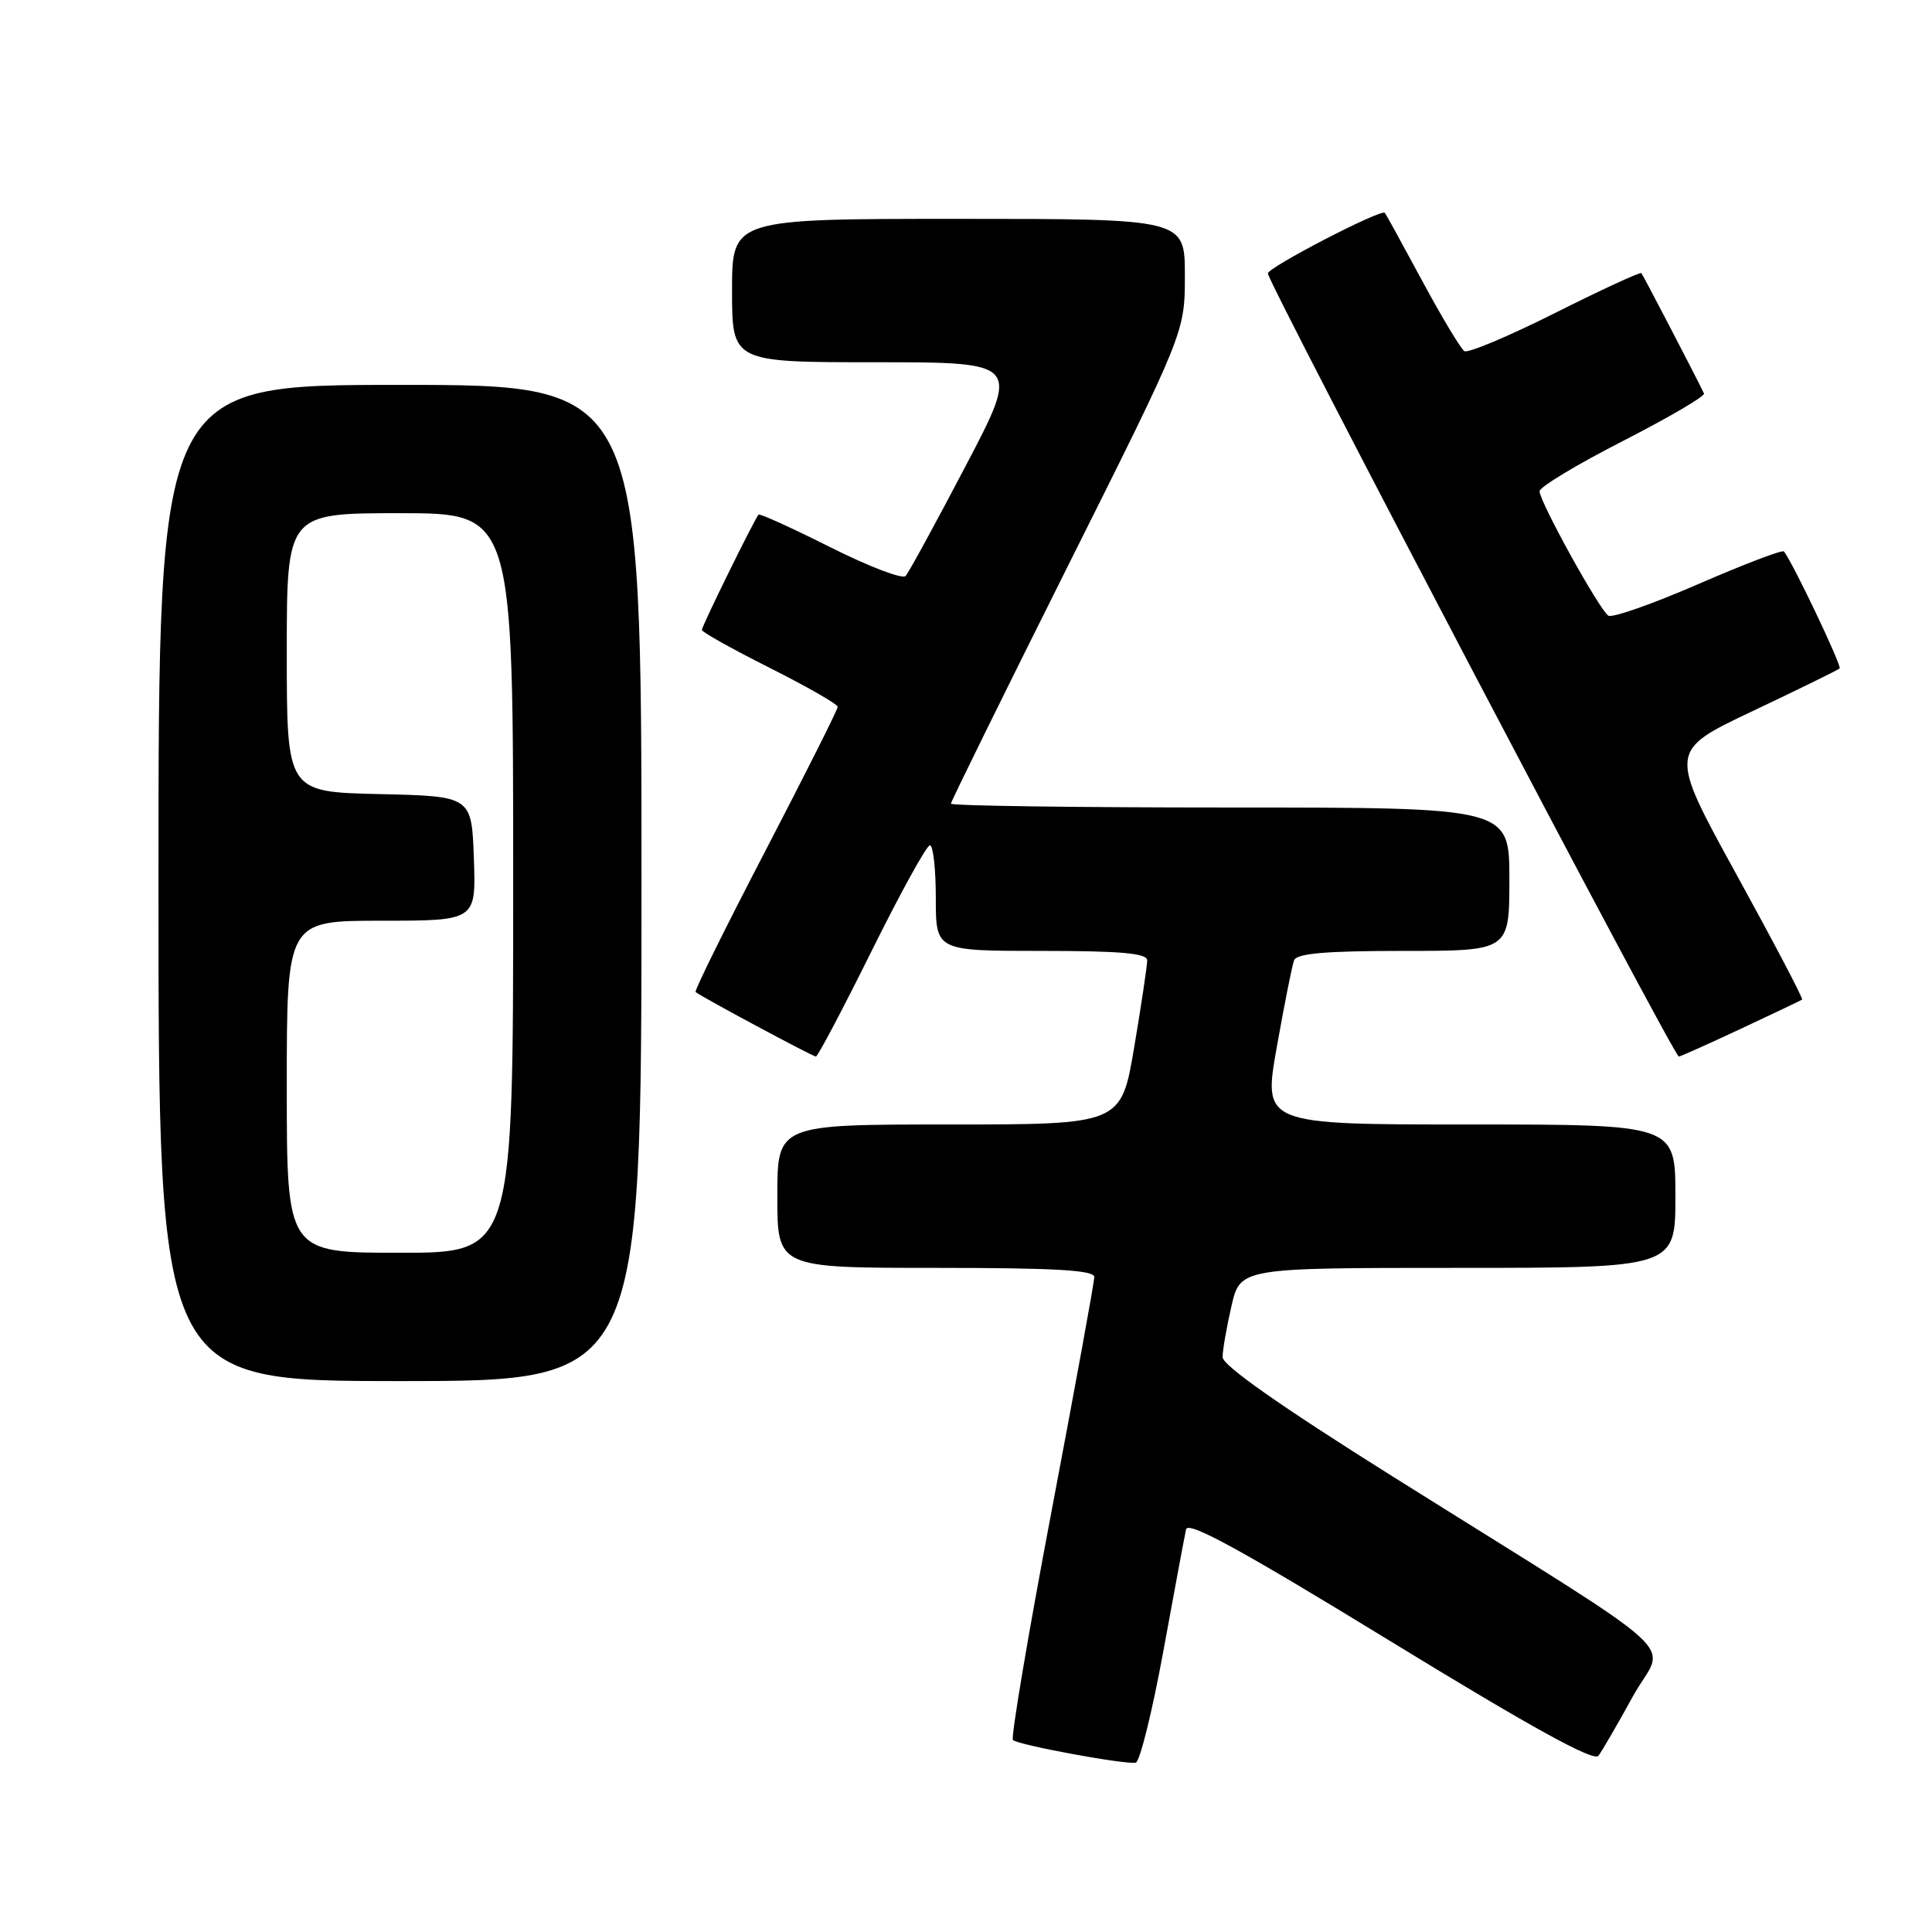 <?xml version="1.0" encoding="UTF-8" standalone="no"?>
<!DOCTYPE svg PUBLIC "-//W3C//DTD SVG 1.1//EN" "http://www.w3.org/Graphics/SVG/1.1/DTD/svg11.dtd" >
<svg xmlns="http://www.w3.org/2000/svg" xmlns:xlink="http://www.w3.org/1999/xlink" version="1.1" viewBox="0 0 256 256">
 <g >
 <path fill="currentColor"
d=" M 154.15 218.78 C 155.61 210.77 156.97 203.51 157.16 202.65 C 157.41 201.50 164.38 205.31 184.21 217.45 C 202.92 228.90 211.18 233.46 211.80 232.65 C 212.28 232.02 214.34 228.47 216.37 224.77 C 220.62 217.04 224.95 220.99 184.25 195.46 C 169.67 186.31 162.00 180.92 162.00 179.83 C 162.00 178.91 162.53 175.87 163.17 173.08 C 164.34 168.00 164.34 168.00 193.17 168.00 C 222.00 168.00 222.00 168.00 222.00 158.50 C 222.00 149.00 222.00 149.00 194.68 149.00 C 167.36 149.00 167.36 149.00 169.18 138.75 C 170.18 133.11 171.21 127.94 171.47 127.25 C 171.81 126.33 175.66 126.00 185.97 126.00 C 200.00 126.00 200.00 126.00 200.00 116.50 C 200.00 107.00 200.00 107.00 163.00 107.00 C 142.65 107.00 126.00 106.77 126.00 106.49 C 126.00 106.22 132.98 92.04 141.50 75.00 C 157.00 44.01 157.00 44.01 157.00 36.51 C 157.00 29.00 157.00 29.00 127.00 29.00 C 97.00 29.00 97.00 29.00 97.00 38.50 C 97.00 48.00 97.00 48.00 116.08 48.00 C 135.16 48.00 135.16 48.00 127.95 61.75 C 123.99 69.31 120.41 75.87 120.00 76.32 C 119.59 76.78 115.10 75.06 110.02 72.51 C 104.95 69.96 100.67 68.02 100.51 68.19 C 99.96 68.81 93.00 82.96 93.00 83.47 C 93.00 83.75 97.05 86.01 102.00 88.50 C 106.95 90.99 111.00 93.31 111.00 93.66 C 111.00 94.02 106.69 102.60 101.42 112.74 C 96.15 122.87 91.98 131.29 92.17 131.45 C 92.87 132.05 107.69 140.00 108.11 140.00 C 108.36 140.00 111.68 133.70 115.50 126.00 C 119.32 118.30 122.79 112.00 123.22 112.00 C 123.65 112.00 124.00 115.15 124.00 119.00 C 124.00 126.00 124.00 126.00 138.00 126.00 C 148.53 126.00 152.00 126.31 152.01 127.25 C 152.01 127.94 151.24 133.11 150.29 138.75 C 148.56 149.00 148.56 149.00 125.78 149.00 C 103.00 149.00 103.00 149.00 103.00 158.50 C 103.00 168.00 103.00 168.00 124.00 168.00 C 139.77 168.00 145.00 168.30 145.00 169.21 C 145.00 169.88 142.45 183.83 139.34 200.22 C 136.23 216.61 133.93 230.26 134.22 230.56 C 134.89 231.22 149.14 233.85 150.49 233.56 C 151.04 233.44 152.68 226.79 154.15 218.78 Z  M 85.00 117.00 C 85.00 51.00 85.00 51.00 53.00 51.00 C 21.00 51.00 21.00 51.00 21.00 117.00 C 21.00 183.00 21.00 183.00 53.00 183.00 C 85.00 183.00 85.00 183.00 85.00 117.00 Z  M 230.65 136.33 C 234.97 134.31 238.63 132.56 238.79 132.45 C 238.96 132.34 235.04 124.88 230.09 115.87 C 221.09 99.50 221.09 99.50 232.24 94.22 C 238.38 91.31 243.56 88.77 243.76 88.57 C 244.09 88.25 237.36 74.15 236.37 73.07 C 236.15 72.83 231.05 74.78 225.02 77.40 C 219.00 80.02 213.64 81.90 213.12 81.58 C 211.95 80.85 204.00 66.48 204.00 65.09 C 204.00 64.53 208.97 61.54 215.05 58.43 C 221.12 55.32 225.96 52.49 225.79 52.14 C 224.76 49.98 217.72 36.45 217.49 36.19 C 217.34 36.02 212.19 38.39 206.06 41.47 C 199.93 44.55 194.52 46.82 194.04 46.53 C 193.57 46.23 191.06 42.06 188.47 37.25 C 185.88 32.44 183.64 28.37 183.50 28.20 C 183.01 27.65 168.00 35.43 168.00 36.23 C 168.00 37.50 221.79 140.00 222.45 140.00 C 222.64 140.00 226.33 138.35 230.65 136.33 Z  M 38.00 144.00 C 38.00 122.00 38.00 122.00 50.54 122.00 C 63.08 122.00 63.08 122.00 62.79 113.75 C 62.50 105.50 62.50 105.50 50.25 105.22 C 38.00 104.94 38.00 104.94 38.00 86.47 C 38.00 68.00 38.00 68.00 53.00 68.00 C 68.00 68.00 68.00 68.00 68.00 117.00 C 68.00 166.00 68.00 166.00 53.00 166.00 C 38.00 166.00 38.00 166.00 38.00 144.00 Z "/>
</g>
</svg>